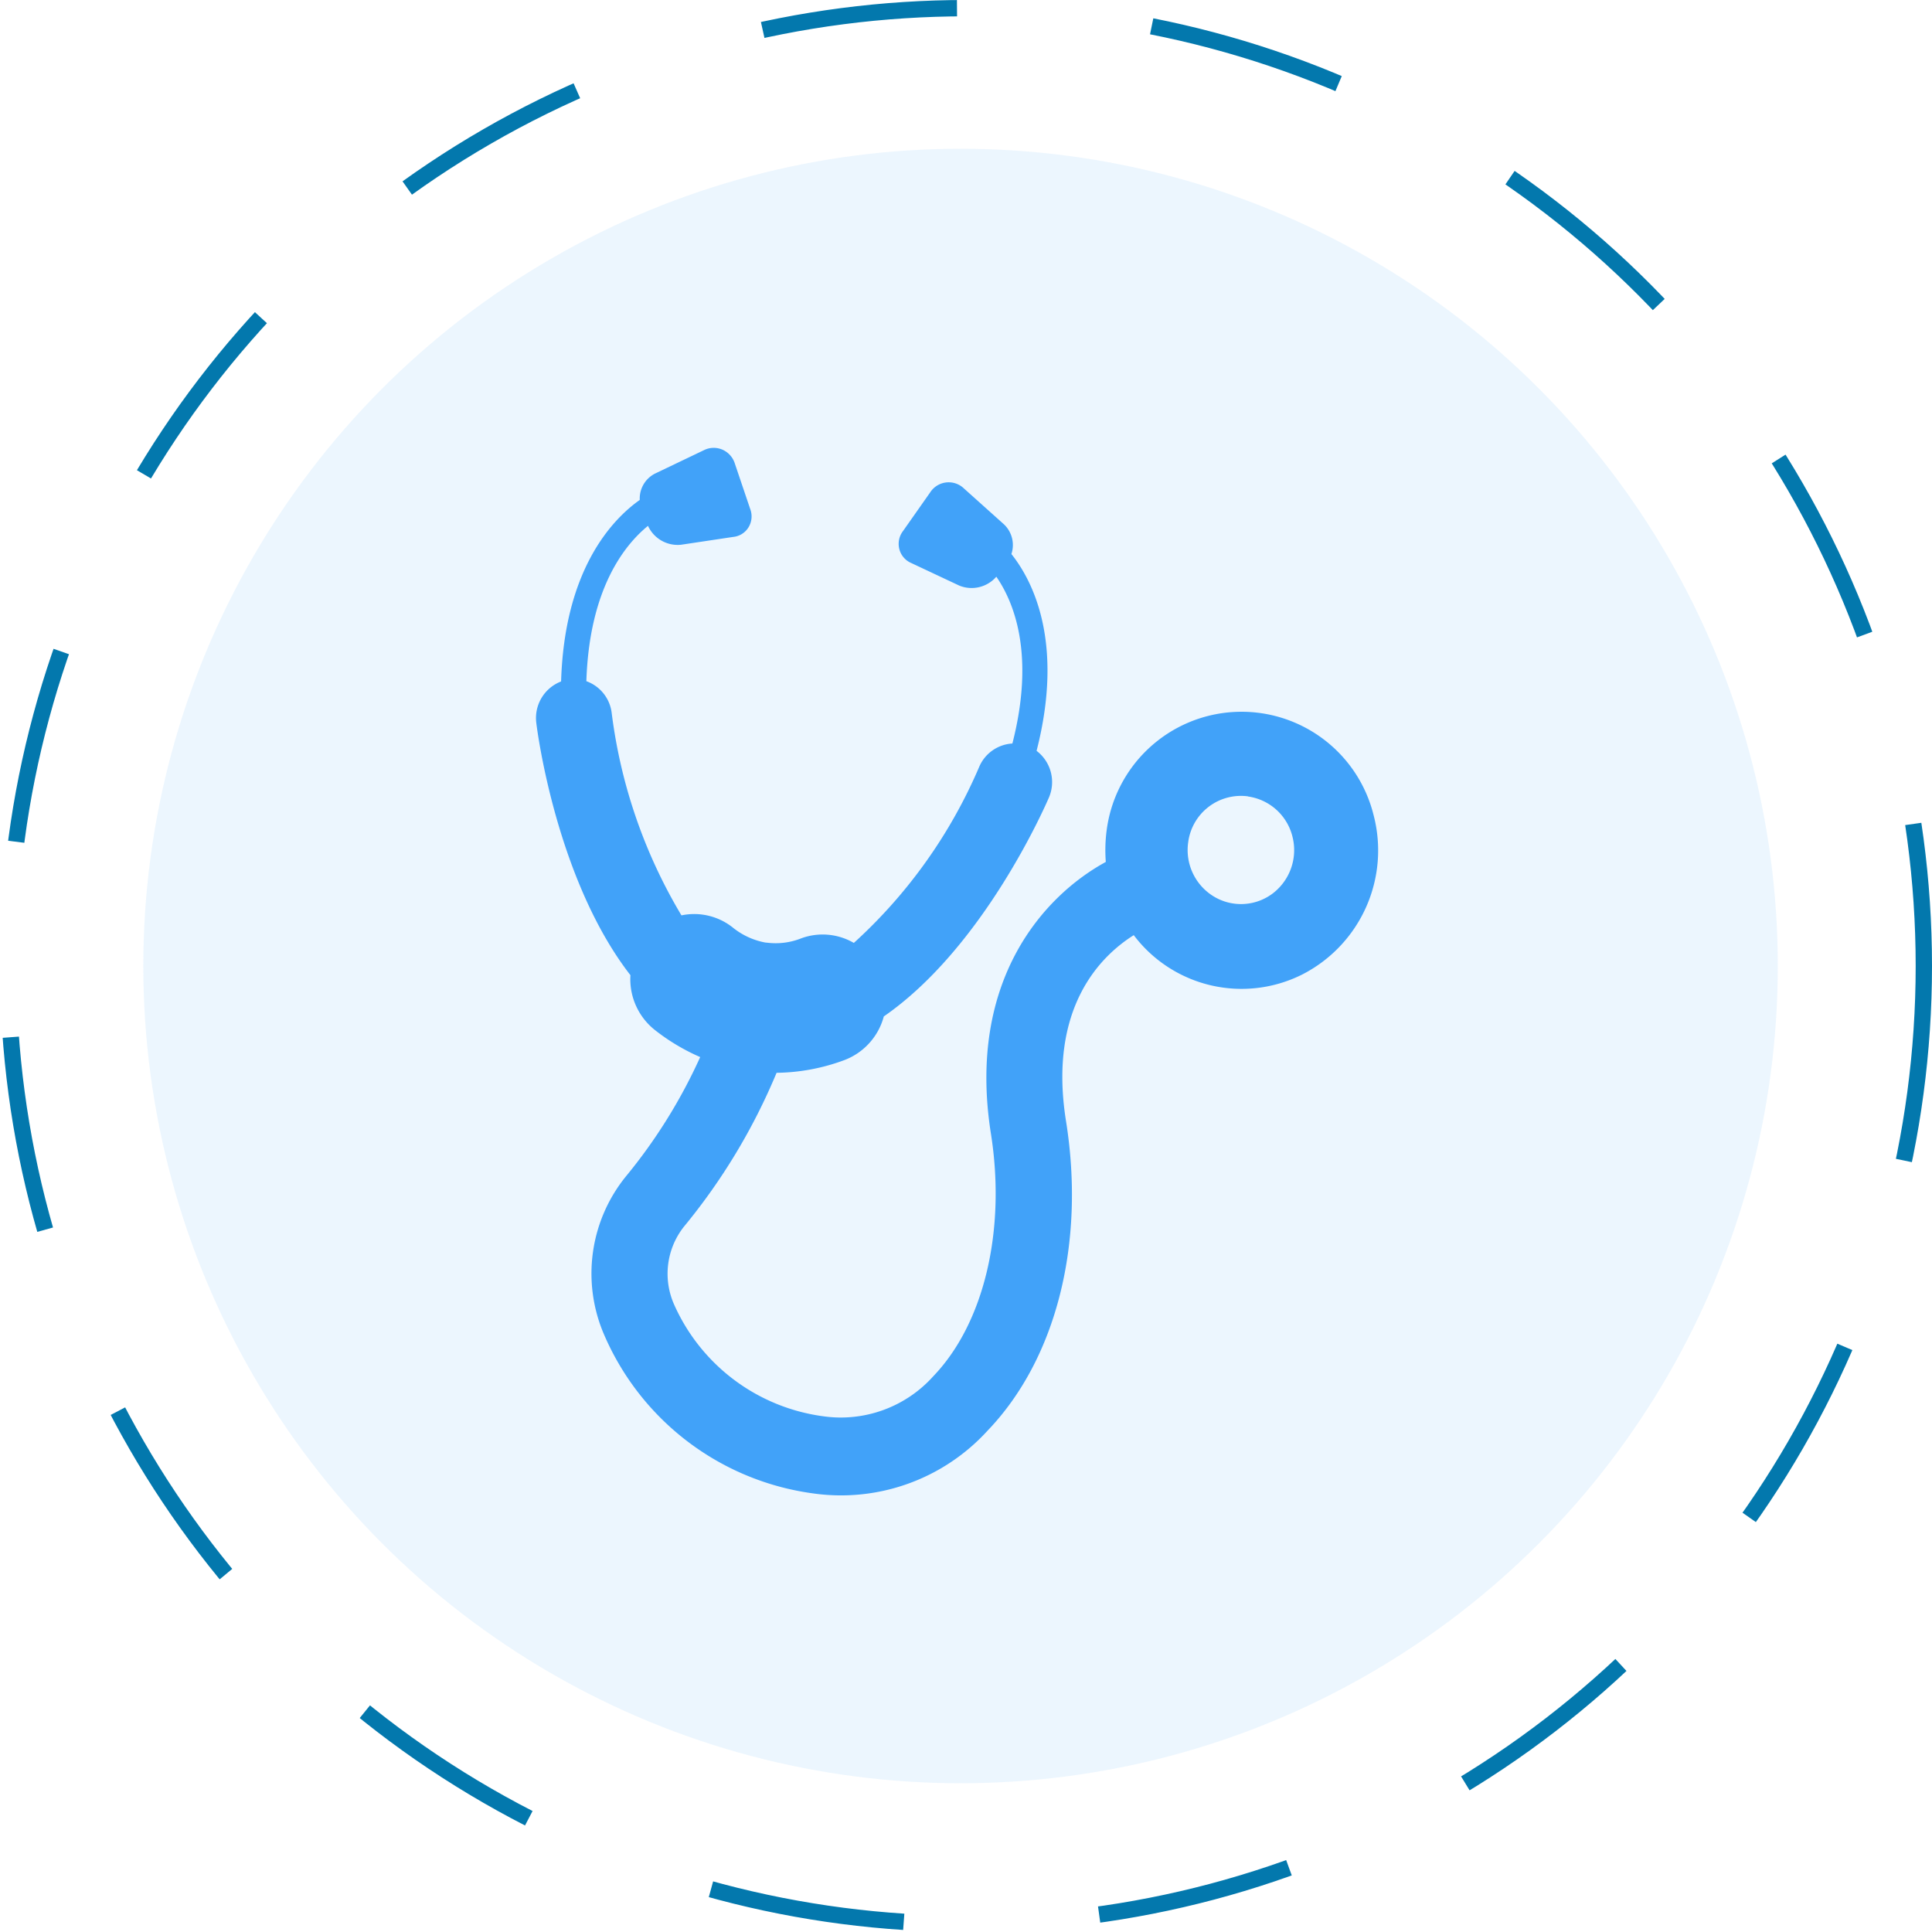 <svg xmlns="http://www.w3.org/2000/svg" width="59.186" height="59.186" viewBox="0 0 59.186 59.186"><defs><style>.a,.b{fill:#41a2f9;}.a{opacity:0.1;}.b{fill-rule:evenodd;}.c{fill:none;stroke:#0378ad;stroke-width:0.5px;stroke-dasharray:6;}</style></defs><g transform="translate(4.39 4.557)"><circle class="a" cx="25.036" cy="25.036" r="25.036"/><path class="b" d="M3963.946,1442.408a1.985,1.985,0,0,0,.753,1.683,6.287,6.287,0,0,0,1.384.826,16.336,16.336,0,0,1-2.276,3.656,4.723,4.723,0,0,0-.7,4.771,8.159,8.159,0,0,0,6.422,4.938,6.073,6.073,0,0,0,5.36-1.923c2.1-2.189,3-5.733,2.4-9.487-.552-3.477,1.069-5.055,2.076-5.69a4.139,4.139,0,0,0,5.154,1.209,4.268,4.268,0,0,0,2.193-4.888,4.167,4.167,0,0,0-8.178.474,4.691,4.691,0,0,0-.025.962c-1.888,1.029-4.26,3.619-3.52,8.322.467,2.959-.207,5.807-1.76,7.428a3.807,3.807,0,0,1-3.369,1.233,5.847,5.847,0,0,1-4.577-3.427,2.324,2.324,0,0,1,.3-2.38,18.714,18.714,0,0,0,2.84-4.716,6.153,6.153,0,0,0,2.076-.389,1.973,1.973,0,0,0,1.209-1.338c3.059-2.115,4.946-6.448,5.056-6.7a1.2,1.2,0,0,0-.376-1.436c.856-3.335-.126-5.222-.771-6.029a.873.873,0,0,0-.23-.912l-1.227-1.1a.674.674,0,0,0-1.032.124l-.832,1.184a.645.645,0,0,0-.112.554.636.636,0,0,0,.367.426l1.468.69a1,1,0,0,0,1.136-.272c.521.752,1.2,2.349.492,5.11a1.179,1.179,0,0,0-1.014.709,15.512,15.512,0,0,1-3.843,5.4,1.9,1.9,0,0,0-1.608-.142,2.119,2.119,0,0,1-1.038.136l-.067-.006a2.237,2.237,0,0,1-1.007-.469,1.9,1.9,0,0,0-1.561-.363,15.946,15.946,0,0,1-2.137-6.2,1.184,1.184,0,0,0-.776-.974c.091-2.848,1.184-4.186,1.888-4.759a1,1,0,0,0,1.013.579l1.6-.24a.619.619,0,0,0,.47-.3.641.641,0,0,0,.046-.562l-.467-1.381a.688.688,0,0,0-.382-.43.671.671,0,0,0-.571.018l-1.494.715a.856.856,0,0,0-.467.807c-.837.592-2.307,2.121-2.41,5.561a1.2,1.2,0,0,0-.759,1.276C3961.094,1434.949,3961.688,1439.5,3963.946,1442.408Zm18.919-5.474a1.638,1.638,0,0,1,1.36,1.222,1.67,1.67,0,0,1-.594,1.742,1.612,1.612,0,0,1-1.813.1,1.664,1.664,0,0,1-.785-1.663,1.63,1.63,0,0,1,1.833-1.405Z" transform="translate(-3949.023 -1417.091)"/><circle class="c" cx="29.343" cy="29.343" r="29.343" transform="translate(-4.14 -4.307)"/></g></svg>